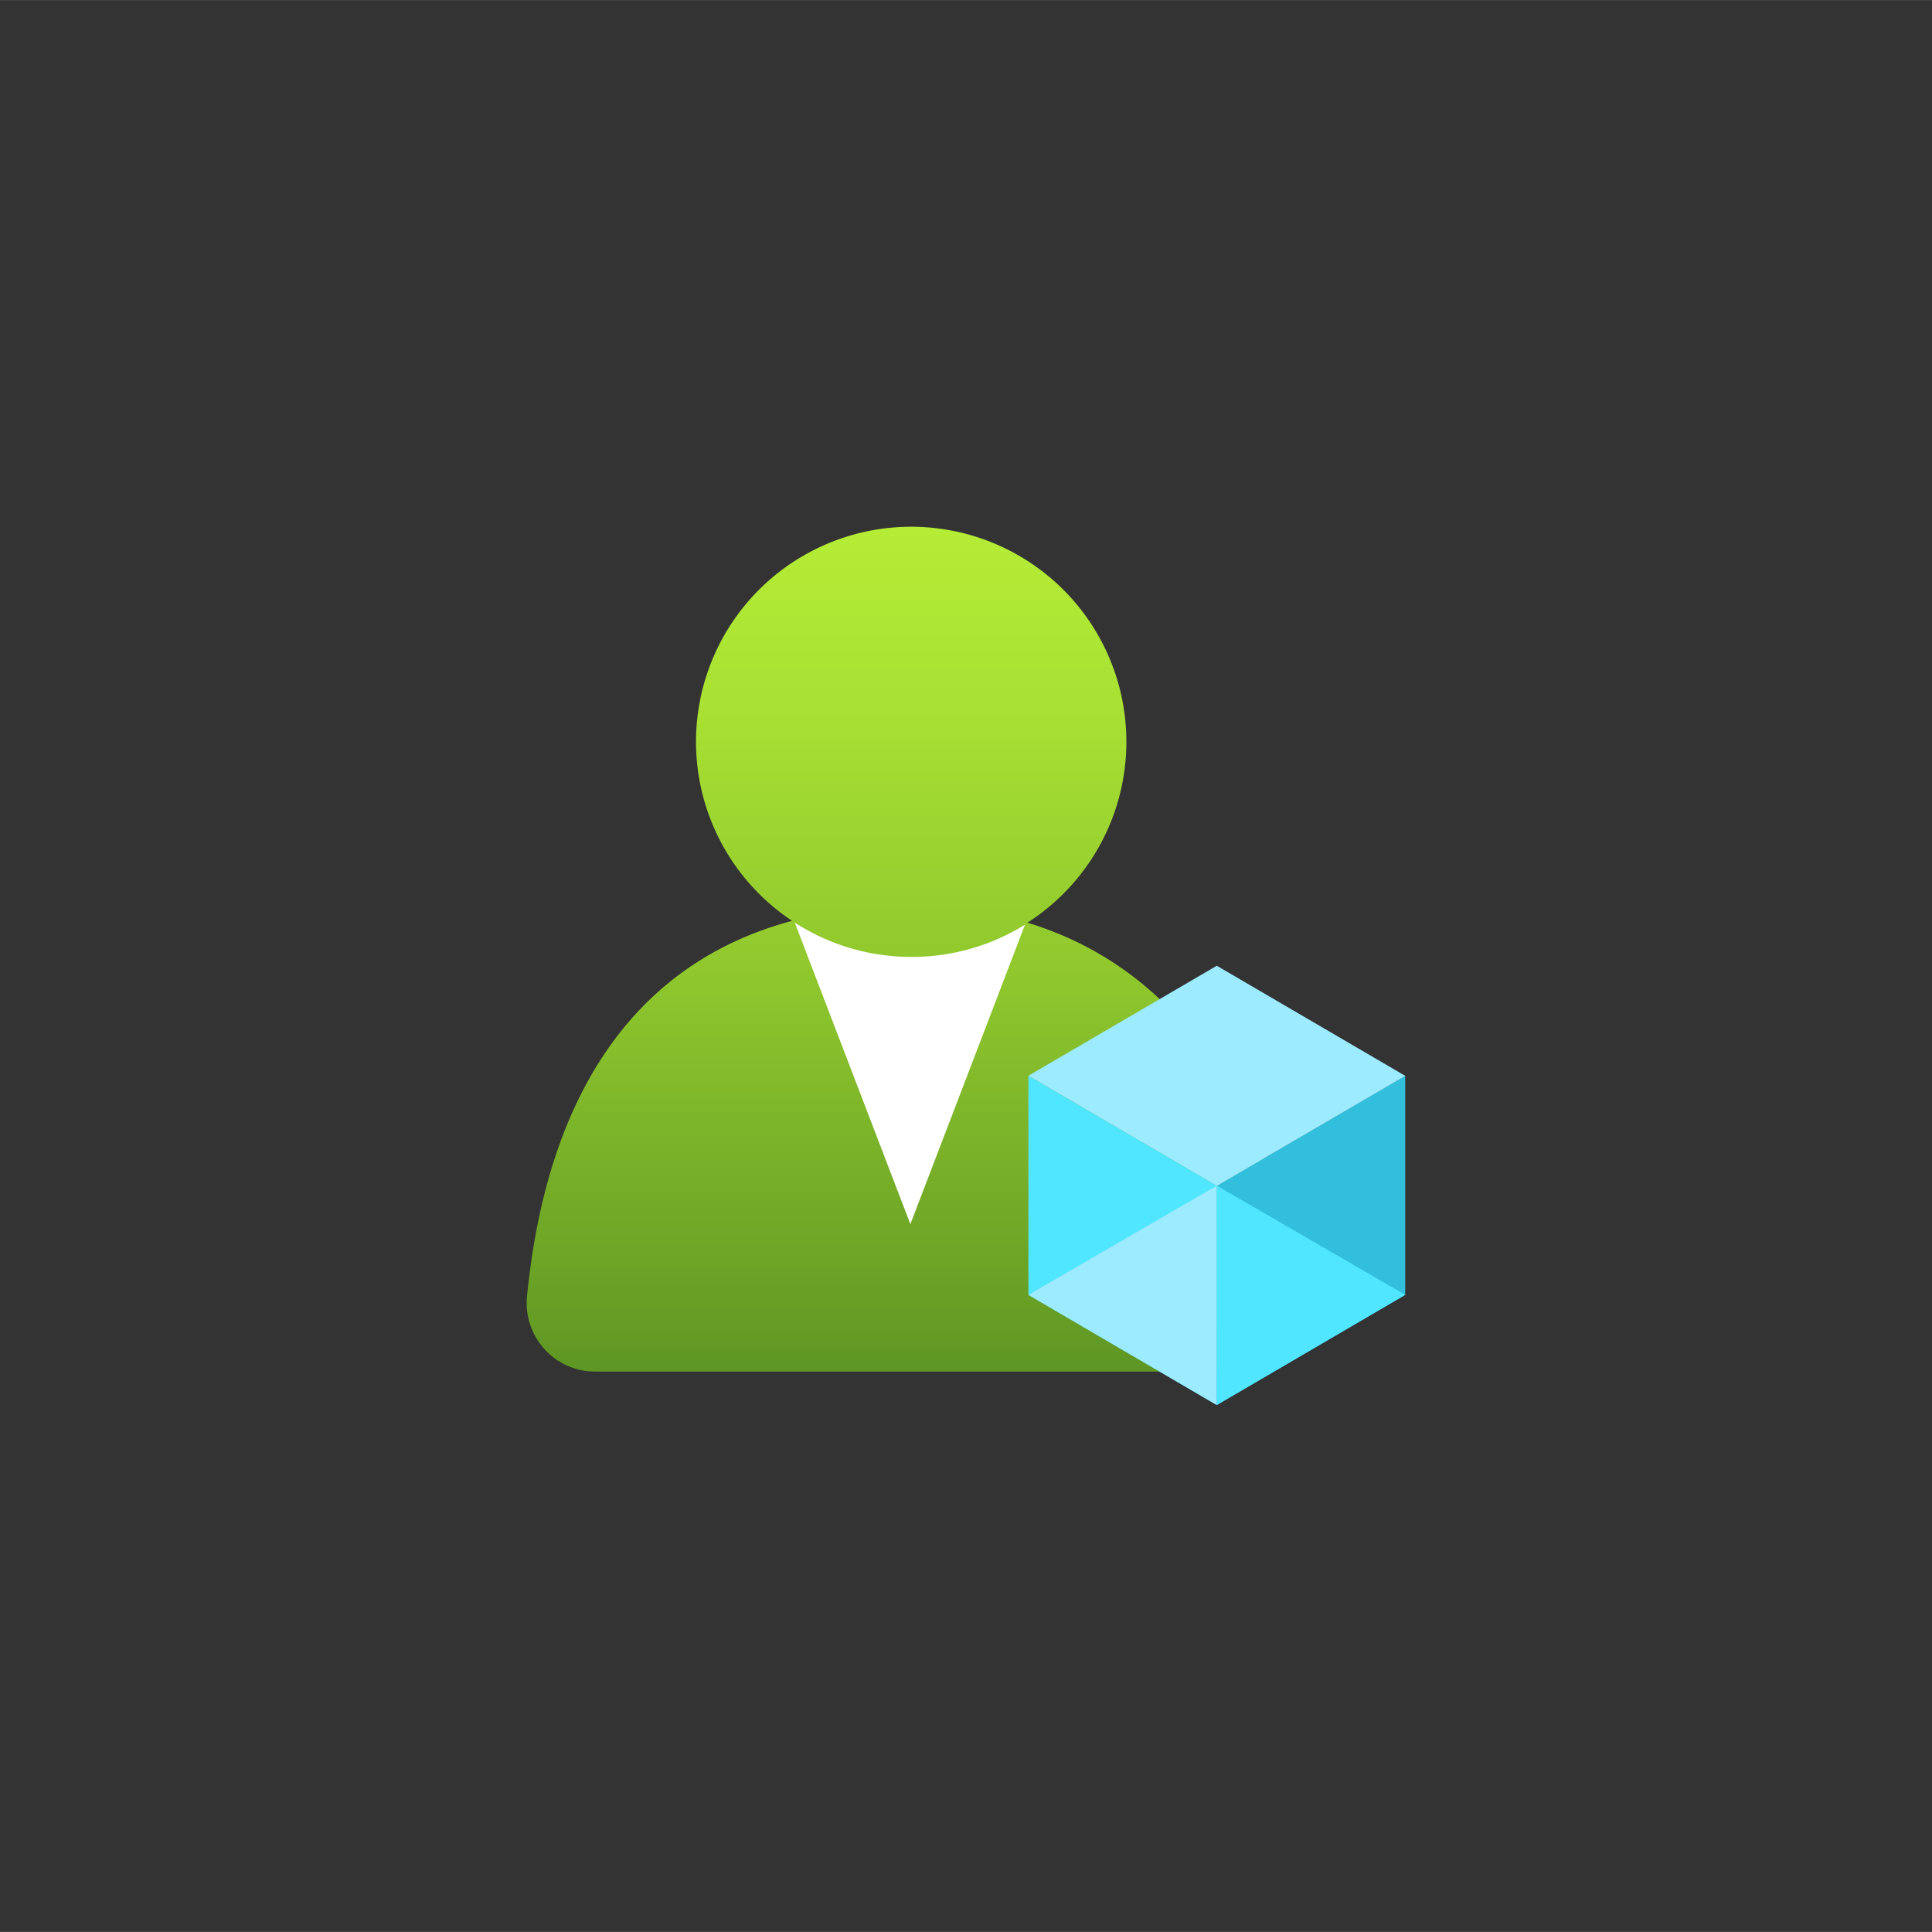 <?xml version="1.0" encoding="UTF-8" standalone="no"?>
<!DOCTYPE svg PUBLIC "-//W3C//DTD SVG 1.1//EN" "http://www.w3.org/Graphics/SVG/1.1/DTD/svg11.dtd">
<!-- Generated by Microsoft Visio, SVG Export Role (AzureAD).svg Page-1 -->
<svg xmlns="http://www.w3.org/2000/svg" xmlns:xlink="http://www.w3.org/1999/xlink" xmlns:ev="http://www.w3.org/2001/xml-events"
		width="1.732in" height="1.732in" viewBox="0 0 124.716 124.709" xml:space="preserve" color-interpolation-filters="sRGB"
		class="st6">
	<rect x="0" y="0" width="124.716" height="124.709" fill="#333333" stroke="none"/>
	<style type="text/css">
	<![CDATA[
		.st1 {fill:url(#grad0-6);stroke:none;stroke-linecap:butt;stroke-width:34}
		.st2 {fill:#ffffff;stroke:none;stroke-linecap:butt;stroke-width:34}
		.st3 {fill:#32bedd;stroke:none;stroke-linecap:butt;stroke-width:34}
		.st4 {fill:#9cebff;stroke:none;stroke-linecap:butt;stroke-width:34}
		.st5 {fill:#50e6ff;stroke:none;stroke-linecap:butt;stroke-width:34}
		.st6 {fill:none;fill-rule:evenodd;font-size:12px;overflow:visible;stroke-linecap:square;stroke-miterlimit:3}
	]]>
	</style>

	<defs id="Patterns_And_Gradients">
		<linearGradient id="grad0-6" x1="0" y1="0" x2="1" y2="0" gradientTransform="rotate(-90 0.5 0.5)">
			<stop offset="0" stop-color="#5e9624" stop-opacity="1"/>
			<stop offset="0.06" stop-color="#659d25" stop-opacity="1"/>
			<stop offset="0.48" stop-color="#90c82e" stop-opacity="1"/>
			<stop offset="0.805" stop-color="#aae234" stop-opacity="1"/>
			<stop offset="1" stop-color="#b4ec36" stop-opacity="1"/>
		</linearGradient>
	</defs>
	<g>
		<title>Page-1</title>
		<g id="group11234-1" transform="translate(34.023,-34.016)">
			<title>Role (AzureAD).11234</title>
			<g id="group11235-2">
				<title>Sheet.11235</title>
				<g id="shape11236-3" transform="translate(0,-2.155)">
					<title>Sheet.11236</title>
					<path d="M49.55 119.79 C48.13 108.45 42.56 98.84 32.3 95.73 A13.891 13.879 -180 1 0 17.11 95.61 C6.77 98.38
								 1.26 107.07 0 119.82 A4.434 4.43 -180 0 0 3.96 124.69 C4.1 124.69 4.25 124.71 4.4 124.71 L45.14
								 124.71 A4.414 4.41 -180 0 0 49.57 120.32 A4.675 4.671 -180 0 0 49.55 119.79 Z" class="st1"/>
				</g>
				<g id="shape11237-7" transform="translate(17.284,-11.677)">
					<title>Sheet.11237</title>
					<path d="M7.53 107.46 A13.838 13.825 0 0 1 -0 105.25 L7.46 124.71 L14.86 105.38 A13.841 13.829 0 0 1 7.53
								 107.46 Z" class="st2"/>
				</g>
				<g id="shape11238-9" transform="translate(44.528,2.84217E-13)">
					<title>Sheet.11238</title>
					<path d="M12.16 103.46 L12.16 117.6 L0 124.71 L0 110.55 L12.16 103.46 Z" class="st3"/>
				</g>
				<g id="shape11239-11" transform="translate(32.364,-14.146)">
					<title>Sheet.11239</title>
					<path d="M24.33 117.61 L12.16 124.71 L0 117.6 L12.16 110.5 L24.33 117.61 Z" class="st4"/>
				</g>
				<g id="shape11240-13" transform="translate(32.364,0)">
					<title>Sheet.11240</title>
					<path d="M12.16 110.56 L12.16 124.71 L0 117.6 L0 103.46 L12.16 110.56 Z" class="st5"/>
				</g>
				<g id="shape11241-15" transform="translate(32.364,2.84217E-13)">
					<title>Sheet.11241</title>
					<path d="M0 117.6 L12.16 110.55 L12.16 124.71 L0 117.6 Z" class="st4"/>
				</g>
				<g id="shape11242-17" transform="translate(44.528,2.84217E-13)">
					<title>Sheet.11242</title>
					<path d="M12.16 117.6 L0 110.55 L0 124.71 L12.16 117.6 Z" class="st5"/>
				</g>
			</g>
		</g>
	</g>
</svg>
